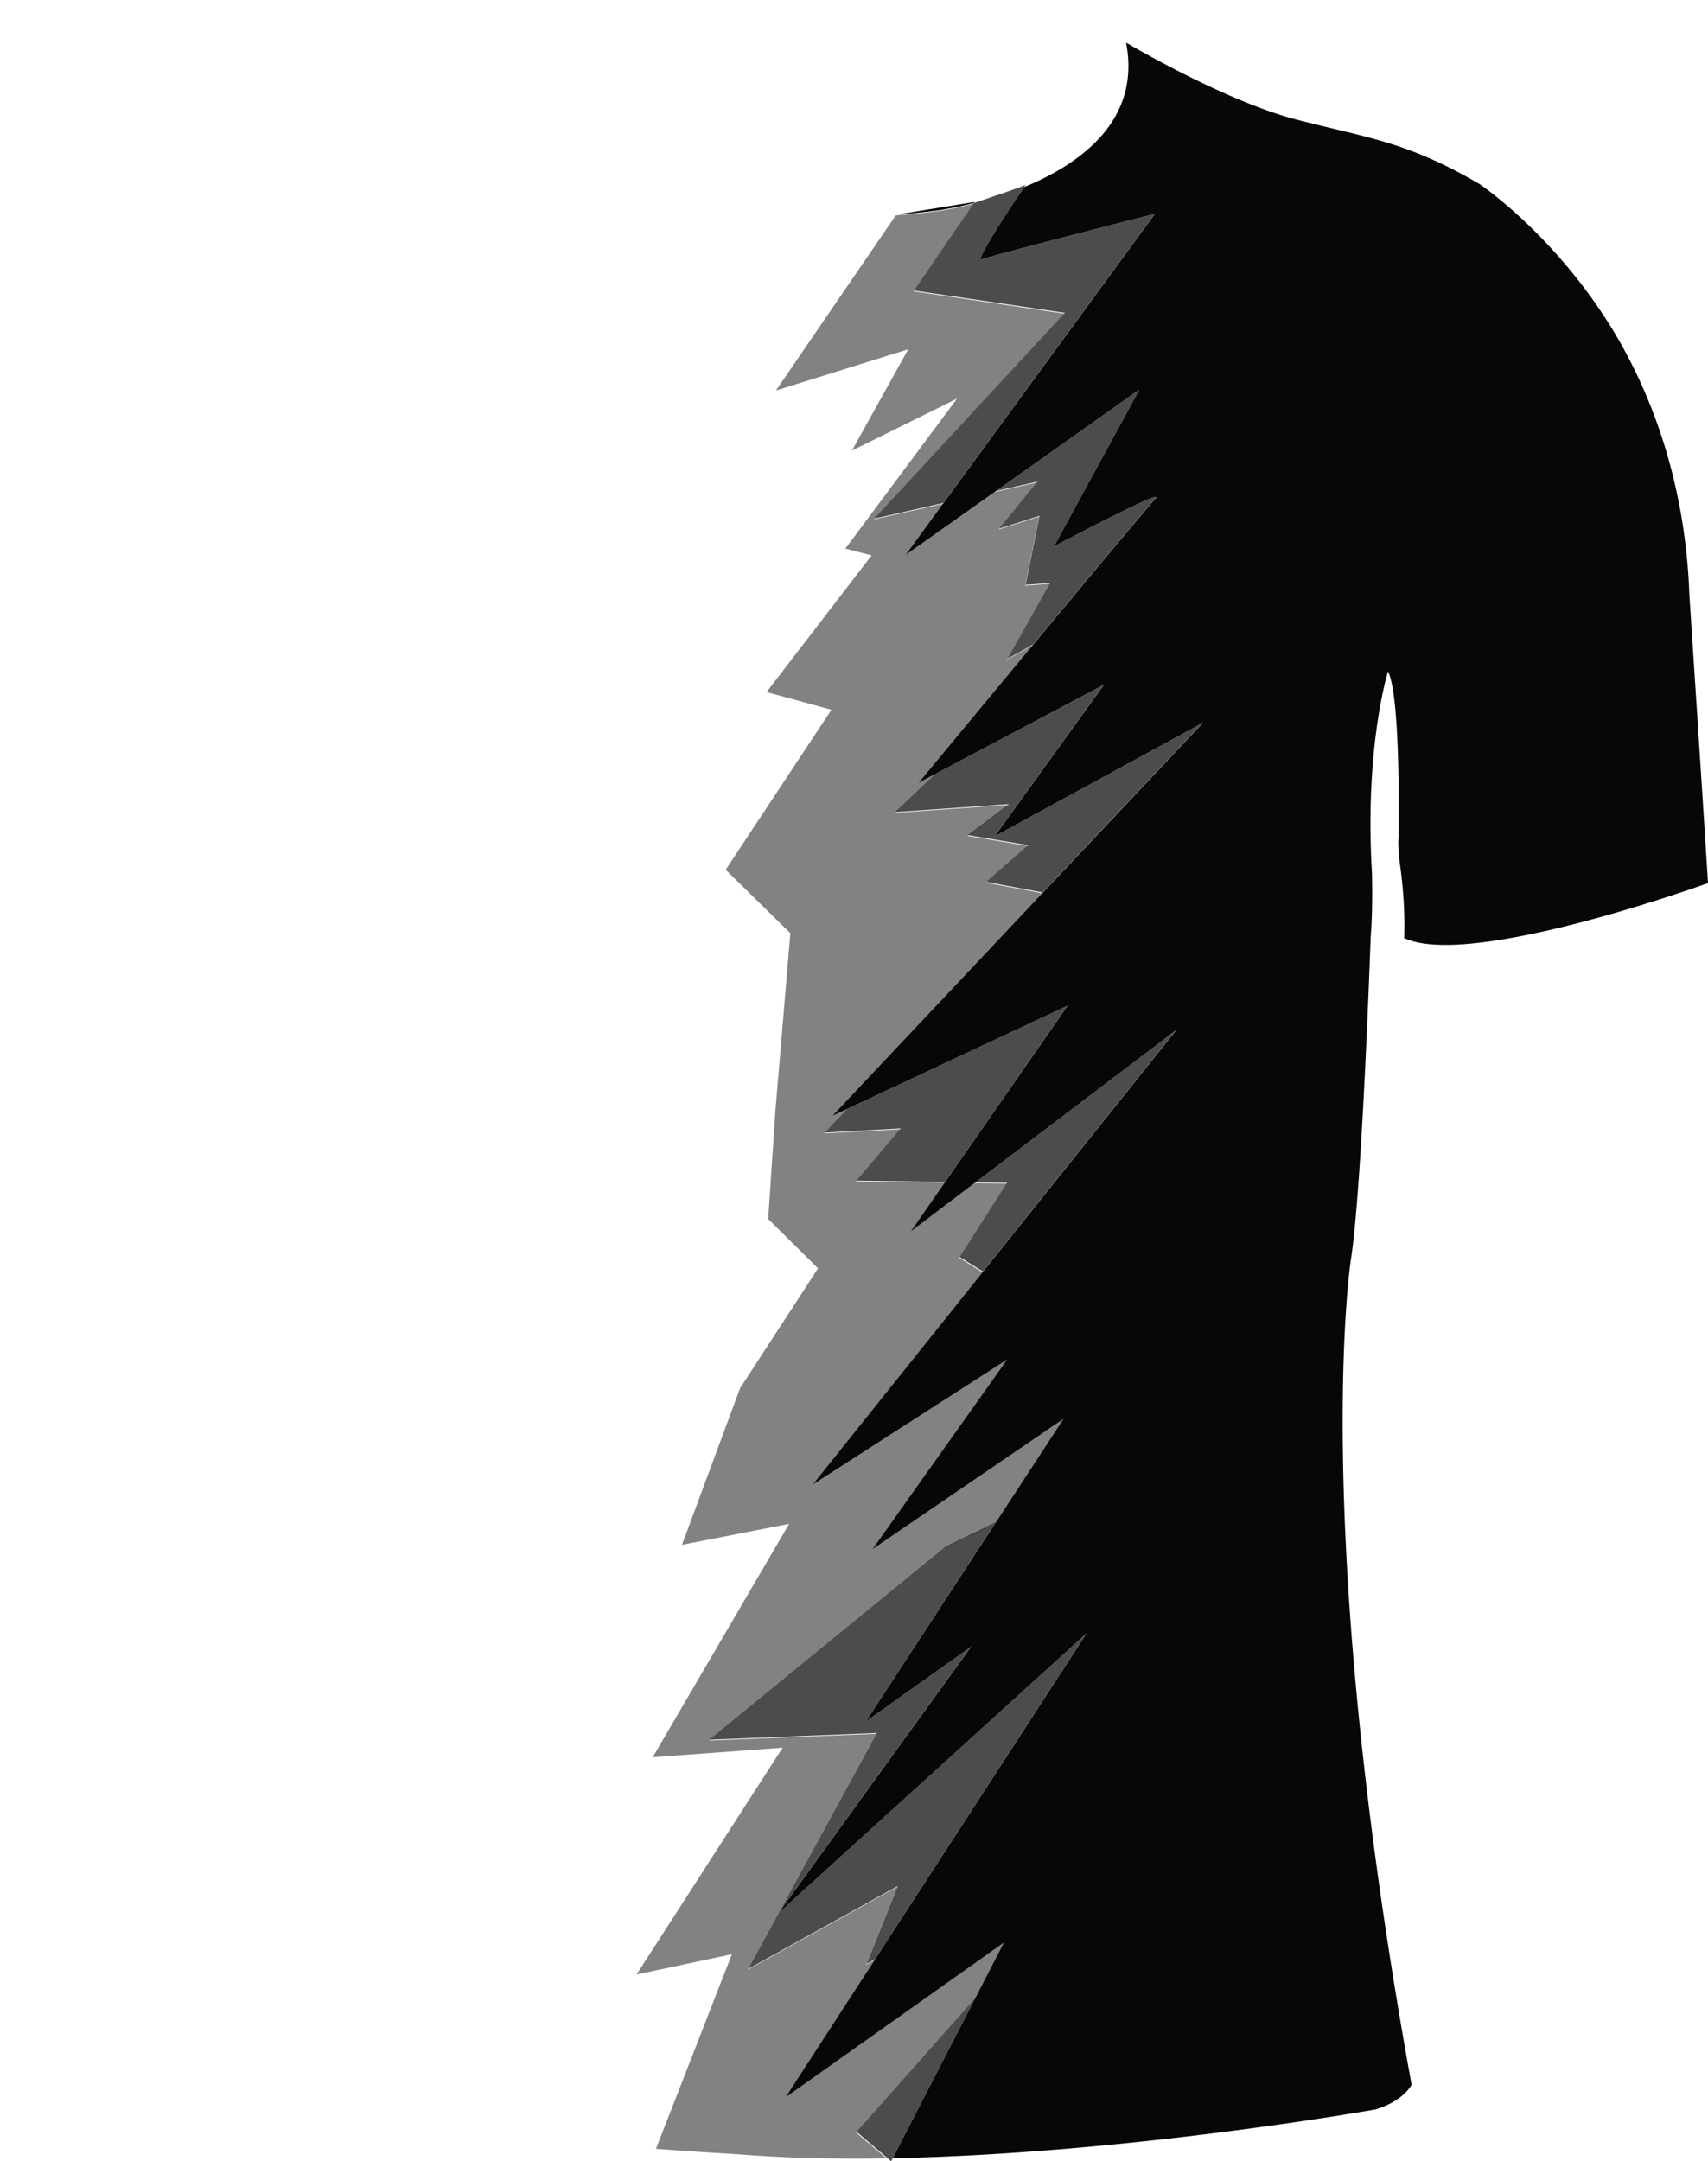 <svg xmlns="http://www.w3.org/2000/svg" width="265.948" height="336.412"><path fill="none" d="M139.446 126.403l-.129.121 17.624-1.231.165-.124zM133.373 183.782l-.1.117 13.813.188 19.155-27.548-.025.012-19.064 27.419zM128.471 176.303l-.115.12 11.789-.651.102-.12zM150.769 130.004l-.141.105 9.354 1.558.124-.108zM153.649 137.283l-.122.107 8.759 1.648 25.033-26.539-.091.05-24.875 26.372zM156.797 184.102l-4.889-.067-.153.116 4.966.069zM139.715 293.693l-4.867 12.115 1.311-.702 33.021-50.874-.025.023-32.93 50.734-1.311.701 4.867-12.115-23.302 12.914 4.768-8.734-.004.003-4.83 8.849zM154.927 130.076l.031-.016 4.926-6.826 12.02-16.655-.031.017-11.923 16.521zM149.413 195.655l-.073.114 3.634 2.277 30.184-37.716-.072.055-30.047 37.544zM136.531 269.749l-25.968 1.046-.147.12 26.05-1.049-15.09 27.649.008-.011zM134.87 267.851l.02-.015 20.084-30.74-.016.008zM121.325 297.612l29.873-41.285-.04.029-29.774 41.148z"/><path fill="none" d="M121.173 297.822l.07-.064.063-.115-.011.01zM136.192 80.724l-.121.13 10.749-2.442 32.996-45.117-.024.006-32.906 44.994-10.694 2.429zM161.534 74.967l-6.447 1.465-.214.151 6.558-1.49zM160.821 100.358l-3.983 2.193-.067.118 3.984-2.194c9.05-10.892 18.343-22.04 19.194-22.923.076-.079.101-.128.104-.165-.015.017-.019.028-.037.047-.852.885-10.144 12.032-19.195 22.924z"/><path fill="none" d="M142.323 45.225l-.079.115 23.465 3.474.104-.111zM159.689 91.031l2.165-10.738-6.26 1.985-.107.13 6.301-1.997-2.165 10.737 3.797-.269-.283.502.349-.619z"/><path opacity=".7" fill="#000100" d="M156.721 184.22h.01l-7.318 11.435 3.626 2.274 30.047-37.544-31.178 23.65 4.889.067z"/><path fill="#000100" d="M139.534 33.417c2.157-.159 4.416-.388 6.784-.708 0 0 2.16-.303 5.304-1.105l.113-.166-12.201 1.979z"/><path opacity=".7" fill="#000100" d="M151.775 311.157l-18.362 20.694 4.668 3.987.672.574h.004l.243-.473h-.005zM140.247 175.652l-.102.12.036-.001-6.808 8.011 13.779.188 19.064-27.419-34.155 16.001-3.59 3.751zM157.106 125.169l-.165.124.099-.007-6.271 4.718 9.337 1.555-.124.108.058.01-6.391 5.606 8.704 1.638 24.875-26.372-32.368 17.645.098-.134-.031.016 5.023-6.959 11.923-16.521-26.054 13.784-6.373 6.023z"/><path fill="#000100" d="M121.376 297.515l-.059.107.008-.01.059-.108zM121.306 297.643l.011-.021-.022.031z"/><path opacity=".7" fill="#000100" d="M154.958 237.104l-7.757 3.754-36.638 29.937 25.968-1.046-15.147 27.755 29.774-41.148-16.355 11.614.087-.134-.02.015zM161.431 75.093l.038-.008-5.875 7.193 6.261-1.985-2.165 10.738 3.797-.27-.349.619-6.299 11.171 3.983-2.193c9.051-10.892 18.343-22.04 19.195-22.923.019-.02.022-.03.037-.047.05-.782-15.937 7.653-15.937 7.653l13.288-24.396-22.318 15.788 6.447-1.465-.103.125zM142.323 45.225l23.489 3.478-.104.112.038.006-29.555 31.903 10.695-2.429 32.906-44.994c-.515.131-25.61 6.514-27.008 7.093-.774.32 2.338-4.793 5.583-9.63l.339-.523c.281-.417.563-.833.843-1.24l-.028.011c.144-.208.228-.321.228-.302.001.208-8.126 2.895-8.126 2.895l-.083.122a.105.105 0 00.017-.004l-9.234 13.502zM139.781 293.575l-4.867 12.115 1.311-.701 32.93-50.734-47.908 43.5-4.768 8.734z"/><path opacity=".5" fill="#070708" d="M151.83 311.051l4.462-8.653-34.021 24.106 13.889-21.397-1.312.701 4.867-12.114-23.302 12.914 4.83-8.85-.07.064.122-.169-.056.051.137-.189 15.09-27.648-26.05 1.049.147-.12-.082.003 36.785-30.057 7.773-3.764-.082.126.016-.008 10.6-16.223-29.745 20.292 20.961-29.517-30.283 19.468 26.468-33.07-3.634-2.277.073-.113-.006-.004 7.315-11.432-4.966-.068-9.972 7.563 5.303-7.628-13.813-.188.099-.117h-.033l6.805-8.01-11.789.65.115-.12-.048.003 3.552-3.714-2.394 1.12 32.705-34.674-8.759-1.648.122-.106-.055-.011 6.389-5.605-9.354-1.558.141-.105-.074-.013 6.247-4.698-17.624 1.231.129-.121-.063.004 6.302-5.956-2.673 1.414s8.753-10.568 17.744-21.389l-3.984 2.194.067-.118h-.001l6.3-11.171.283-.501-3.797.269 2.165-10.738-6.301 1.998.106-.13-.04.013 5.877-7.198-6.558 1.49-13.911 9.84 5.858-8.011-10.749 2.442.121-.13-.055.013 29.572-31.922-23.465-3.474.079-.116-.014-.002 9.229-13.498c-3.134.799-5.287 1.102-5.287 1.102-2.367.321-4.626.55-6.784.708l-18.652 27.25 20.599-6.417-8.769 15.769 16.366-8.088-17.384 23.343 4.082 1.061-16.354 21.275 10.108 2.746-16.476 24.906 10.071 9.882-2.34 27.785-1.108 16.699 7.758 7.68-12.137 18.654-9.046 24.381 16.683-3.266-21.239 36.326 20.23-1.484-22.751 35.305 14.85-3.156-11.826 30.289c7.303.555 12.288.814 12.288.814 7.467.625 15.477.799 23.593.666l-4.69-4.006.088-.1-.022-.019 18.439-20.78z"/><path fill="#000100" d="M156.721 184.22l-7.315 11.431.007.004 7.318-11.435z"/><path opacity=".5" fill="#070708" d="M156.721 184.22l-7.315 11.431.007.004 7.318-11.435z"/><path fill="#000100" d="M128.471 176.303l3.59-3.751-.086.04-3.552 3.714z"/><path opacity=".5" fill="#070708" d="M128.471 176.303l3.59-3.751-.086.04-3.552 3.714z"/><path fill="#000100" d="M140.145 175.772l-6.805 8.01h.033l6.808-8.011z"/><path opacity=".5" fill="#070708" d="M140.145 175.772l-6.805 8.01h.033l6.808-8.011z"/><path fill="#000100" d="M159.982 131.667l-6.388 5.605.055.011 6.391-5.606z"/><path opacity=".5" fill="#070708" d="M159.982 131.667l-6.388 5.605.055.011 6.391-5.606z"/><path fill="#000100" d="M139.446 126.403l6.373-6.023-.134.071-6.302 5.956z"/><path opacity=".5" fill="#070708" d="M139.446 126.403l6.373-6.023-.134.071-6.302 5.956z"/><path fill="#000100" d="M156.941 125.293l-6.247 4.698.075.013 6.271-4.718z"/><path opacity=".5" fill="#070708" d="M156.941 125.293l-6.247 4.698.075.013 6.271-4.718z"/><path fill="#000100" d="M121.239 297.704l.056-.051.022-.031.059-.107z"/><path opacity=".5" fill="#070708" d="M121.239 297.704l.056-.051.022-.031.059-.107z"/><path fill="#000100" d="M161.431 75.093l-5.877 7.198.04-.013 5.875-7.194z"/><path opacity=".5" fill="#070708" d="M161.431 75.093l-5.877 7.198.04-.013 5.875-7.194z"/><path fill="#000100" d="M156.837 102.552h.001l6.299-11.171z"/><path opacity=".5" fill="#070708" d="M156.837 102.552h.001l6.299-11.171z"/><path fill="#000100" d="M142.323 45.225l9.232-13.504a.105.105 0 00-.017.004l-9.229 13.498.014.002z"/><path opacity=".5" fill="#070708" d="M142.323 45.225l9.232-13.504a.105.105 0 00-.017.004l-9.229 13.498.014.002z"/><path fill="#000100" d="M165.709 48.814l-29.572 31.922.055-.012 29.555-31.904z"/><path opacity=".5" fill="#070708" d="M165.709 48.814l-29.572 31.922.055-.012 29.555-31.904z"/><path fill="#000100" d="M154.958 237.104l.082-.126-7.773 3.763-36.786 30.057.082-.003 36.638-29.937z"/><path opacity=".5" fill="#070708" d="M154.958 237.104l.082-.126-7.773 3.763-36.786 30.057.082-.003 36.638-29.937z"/><path fill="#000100" d="M151.83 311.051l-18.439 20.781.022.019 18.362-20.694z"/><path opacity=".5" fill="#070708" d="M151.83 311.051l-18.439 20.781.022.019 18.362-20.694z"/><path fill="#070708" d="M265.948 137.455c-.865-13.894-2.902-44.86-2.902-44.86-.617-17.581-6.021-32.014-12.735-42.542-9.046-14.171-19.975-21.426-19.975-21.426-.076.266-.153.541-.229.814.076-.272.152-.548.229-.813-11.145-6.514-17.072-7.085-28.372-9.988-11.3-2.902-26.628-12.009-26.628-12.009 2.357 12.109-7.104 18.878-15.853 22.487a180 180 0 00-1.116 1.646c-3.245 4.837-6.357 9.951-5.583 9.63 1.398-.579 26.493-6.961 27.008-7.093l.024-.006-32.996 45.117-5.858 8.011 13.911-9.84.214-.151 22.318-15.788-13.288 24.396s15.987-8.435 15.937-7.653c-.002.037-.027.086-.104.165-.852.884-10.145 12.031-19.194 22.923-8.991 10.821-17.744 21.389-17.744 21.389l2.673-1.414.134-.071 26.053-13.785.032-.017-12.021 16.655-4.926 6.825-.098.135 32.367-17.646.092-.05-25.033 26.54-32.705 34.674 2.394-1.12.086-.04 34.156-16.001.025-.012-19.155 27.548-5.303 7.628 9.972-7.563.153-.116 31.179-23.65.072-.055-30.185 37.716-26.468 33.07 30.283-19.468-20.961 29.517 29.745-20.292-10.6 16.223-20.083 30.74-.087.134 16.355-11.613.041-.029-29.874 41.285-.007.01-.011.021-.063.115.004-.003 47.908-43.5.025-.022-33.021 50.874-13.889 21.397 34.021-24.106-4.462 8.653-.055.106-12.78 24.782H139c36.693-.713 75.188-7.596 75.188-7.596 4.446-1.358 5.604-3.858 5.604-3.858-15.822-86.832-9.463-128.325-9.463-128.325 1.745-10.806 3.088-50.169 3.088-50.169.386-4.831.2-10.234.2-10.234-1.127-19.159 2.323-30.634 2.508-31.23 2.062 4.028 1.63 25.843 1.63 25.843-.139 1.883.294 4.631.294 4.631.864 6.375.586 11.006.586 11.006 10.265 4.908 47.313-8.552 47.313-8.552z"/></svg>